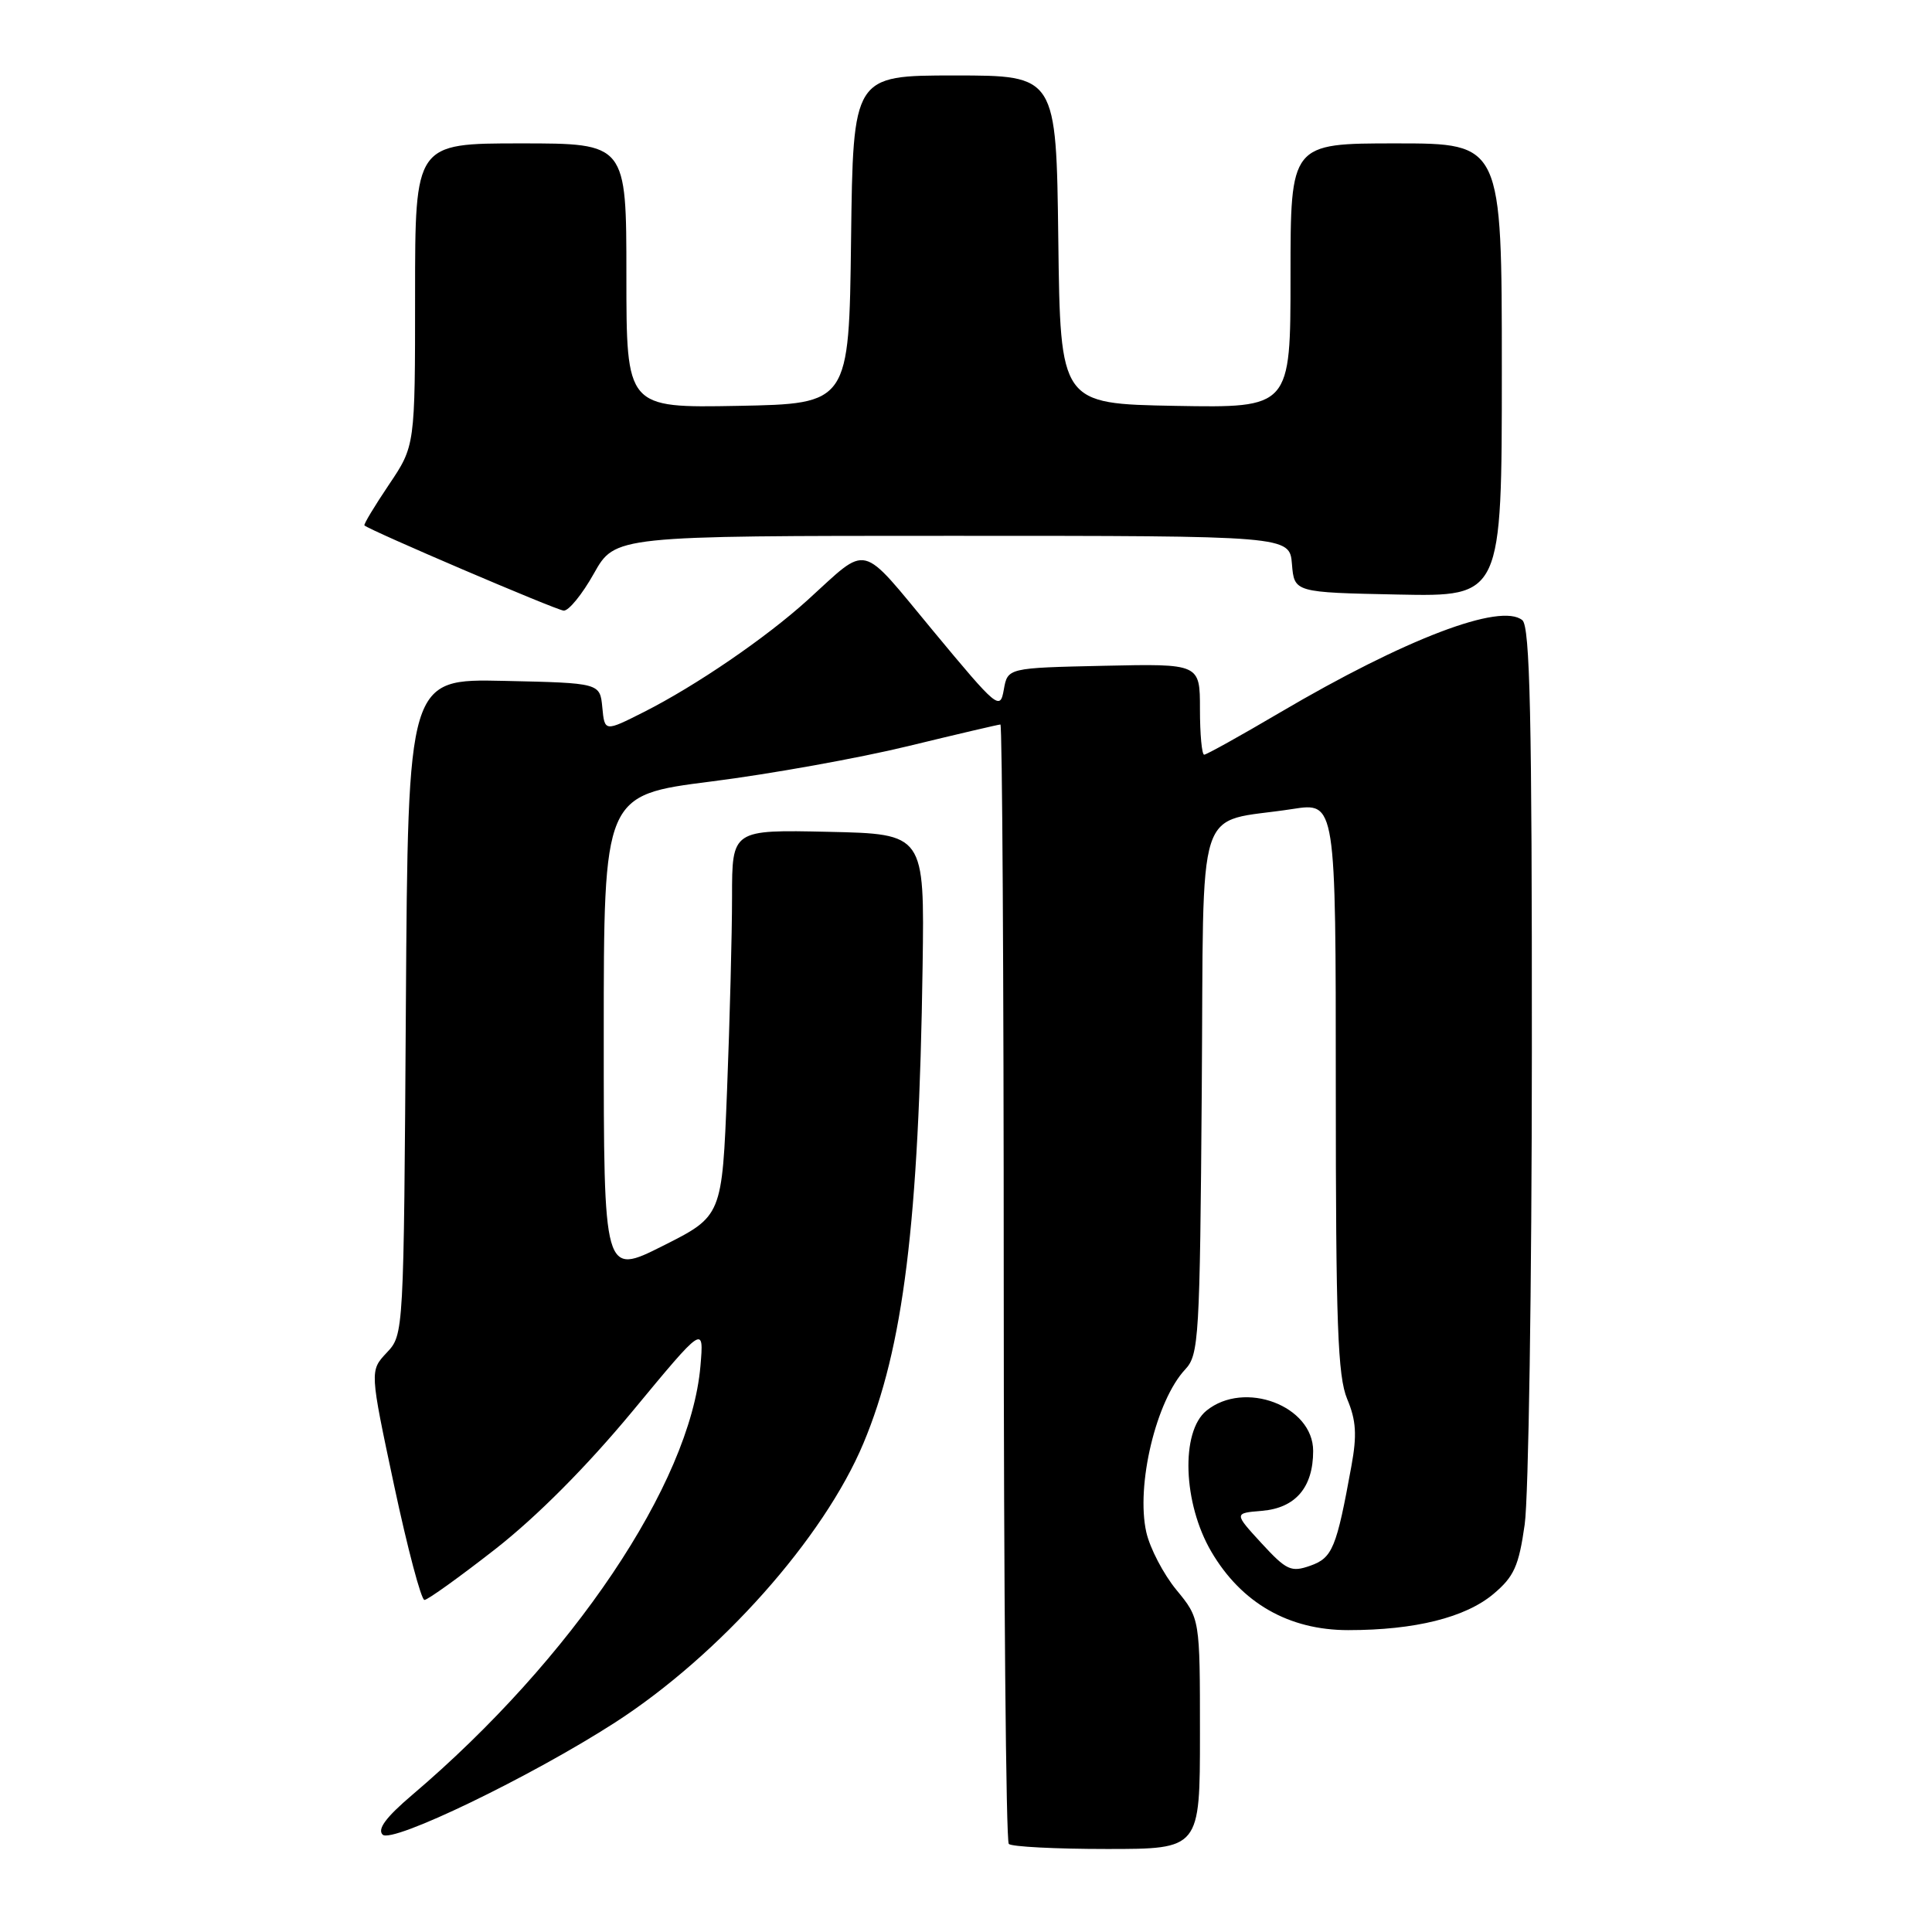 <?xml version="1.0" encoding="UTF-8" standalone="no"?>
<!DOCTYPE svg PUBLIC "-//W3C//DTD SVG 1.1//EN" "http://www.w3.org/Graphics/SVG/1.1/DTD/svg11.dtd" >
<svg xmlns="http://www.w3.org/2000/svg" xmlns:xlink="http://www.w3.org/1999/xlink" version="1.1" viewBox="0 0 256 256">
 <g >
 <path fill="currentColor"
d=" M 159.00 229.73 C 159.00 214.46 159.00 214.46 155.88 210.67 C 154.17 208.59 152.37 205.15 151.89 203.02 C 150.50 196.82 153.19 185.57 157.05 181.45 C 158.86 179.52 158.99 177.34 159.24 144.51 C 159.54 104.98 158.17 109.23 171.25 107.20 C 177.00 106.30 177.00 106.30 177.00 144.03 C 177.00 175.45 177.25 182.36 178.51 185.38 C 179.70 188.21 179.82 190.15 179.07 194.25 C 177.09 205.15 176.56 206.43 173.61 207.47 C 171.07 208.36 170.47 208.08 167.15 204.48 C 163.50 200.50 163.50 200.50 167.23 200.19 C 171.66 199.82 174.00 197.09 174.00 192.26 C 174.00 186.28 164.89 182.84 159.86 186.92 C 156.42 189.71 156.75 199.20 160.51 205.61 C 164.50 212.41 170.76 216.00 178.65 216.00 C 187.50 216.00 194.18 214.33 197.90 211.20 C 200.62 208.91 201.25 207.51 202.03 202.00 C 202.54 198.43 202.97 170.24 202.98 139.37 C 203.00 94.90 202.73 83.02 201.72 82.18 C 198.87 79.82 186.21 84.64 169.59 94.42 C 164.38 97.49 159.86 100.00 159.56 100.00 C 159.25 100.00 159.00 97.29 159.00 93.97 C 159.00 87.94 159.00 87.94 146.26 88.22 C 133.52 88.50 133.52 88.50 133.01 91.38 C 132.52 94.16 132.18 93.88 123.65 83.60 C 113.77 71.69 115.24 72.05 107.00 79.52 C 101.47 84.53 92.23 90.85 85.31 94.35 C 80.12 96.97 80.12 96.97 79.81 93.74 C 79.50 90.50 79.50 90.50 66.78 90.22 C 54.06 89.94 54.06 89.94 53.78 133.39 C 53.50 176.84 53.50 176.84 51.24 179.24 C 48.99 181.64 48.99 181.64 52.22 196.82 C 54.00 205.17 55.81 212.00 56.24 212.00 C 56.67 212.00 60.90 208.96 65.65 205.25 C 71.14 200.95 77.72 194.34 83.78 187.03 C 93.28 175.55 93.28 175.55 92.81 181.03 C 91.46 196.57 75.82 219.82 54.58 237.87 C 51.16 240.78 49.97 242.37 50.70 243.10 C 51.92 244.32 70.36 235.42 81.50 228.24 C 95.38 219.28 109.15 203.80 114.41 191.24 C 119.71 178.60 121.76 162.01 122.25 128.00 C 122.50 110.50 122.50 110.50 109.75 110.22 C 97.00 109.94 97.00 109.94 97.00 118.81 C 97.00 123.69 96.70 135.21 96.34 144.41 C 95.68 161.14 95.68 161.14 87.84 165.08 C 80.00 169.02 80.00 169.02 80.00 137.19 C 80.00 105.36 80.00 105.36 94.25 103.55 C 102.09 102.56 113.81 100.45 120.31 98.87 C 126.81 97.29 132.32 96.00 132.56 96.00 C 132.80 96.00 133.00 129.22 133.00 169.83 C 133.00 210.44 133.30 243.97 133.67 244.33 C 134.03 244.70 139.88 245.00 146.67 245.00 C 159.00 245.00 159.00 245.00 159.00 229.73 Z  M 78.69 76.00 C 81.50 71.00 81.50 71.00 126.19 71.00 C 170.88 71.00 170.88 71.00 171.19 74.75 C 171.50 78.50 171.50 78.50 185.25 78.78 C 199.00 79.06 199.00 79.06 199.00 49.03 C 199.00 19.00 199.00 19.00 185.00 19.00 C 171.00 19.00 171.00 19.00 171.00 36.53 C 171.00 54.05 171.00 54.05 155.75 53.78 C 140.50 53.50 140.50 53.50 140.23 31.75 C 139.96 10.00 139.96 10.00 126.50 10.00 C 113.04 10.00 113.04 10.00 112.77 31.75 C 112.50 53.50 112.50 53.50 97.75 53.78 C 83.00 54.05 83.00 54.05 83.00 36.53 C 83.00 19.00 83.00 19.00 69.00 19.00 C 55.00 19.00 55.00 19.00 55.00 39.04 C 55.00 59.08 55.00 59.08 51.53 64.23 C 49.62 67.07 48.16 69.49 48.29 69.62 C 48.92 70.25 73.66 80.83 74.69 80.91 C 75.35 80.96 77.15 78.75 78.69 76.00 Z "/>
</g>
</svg>